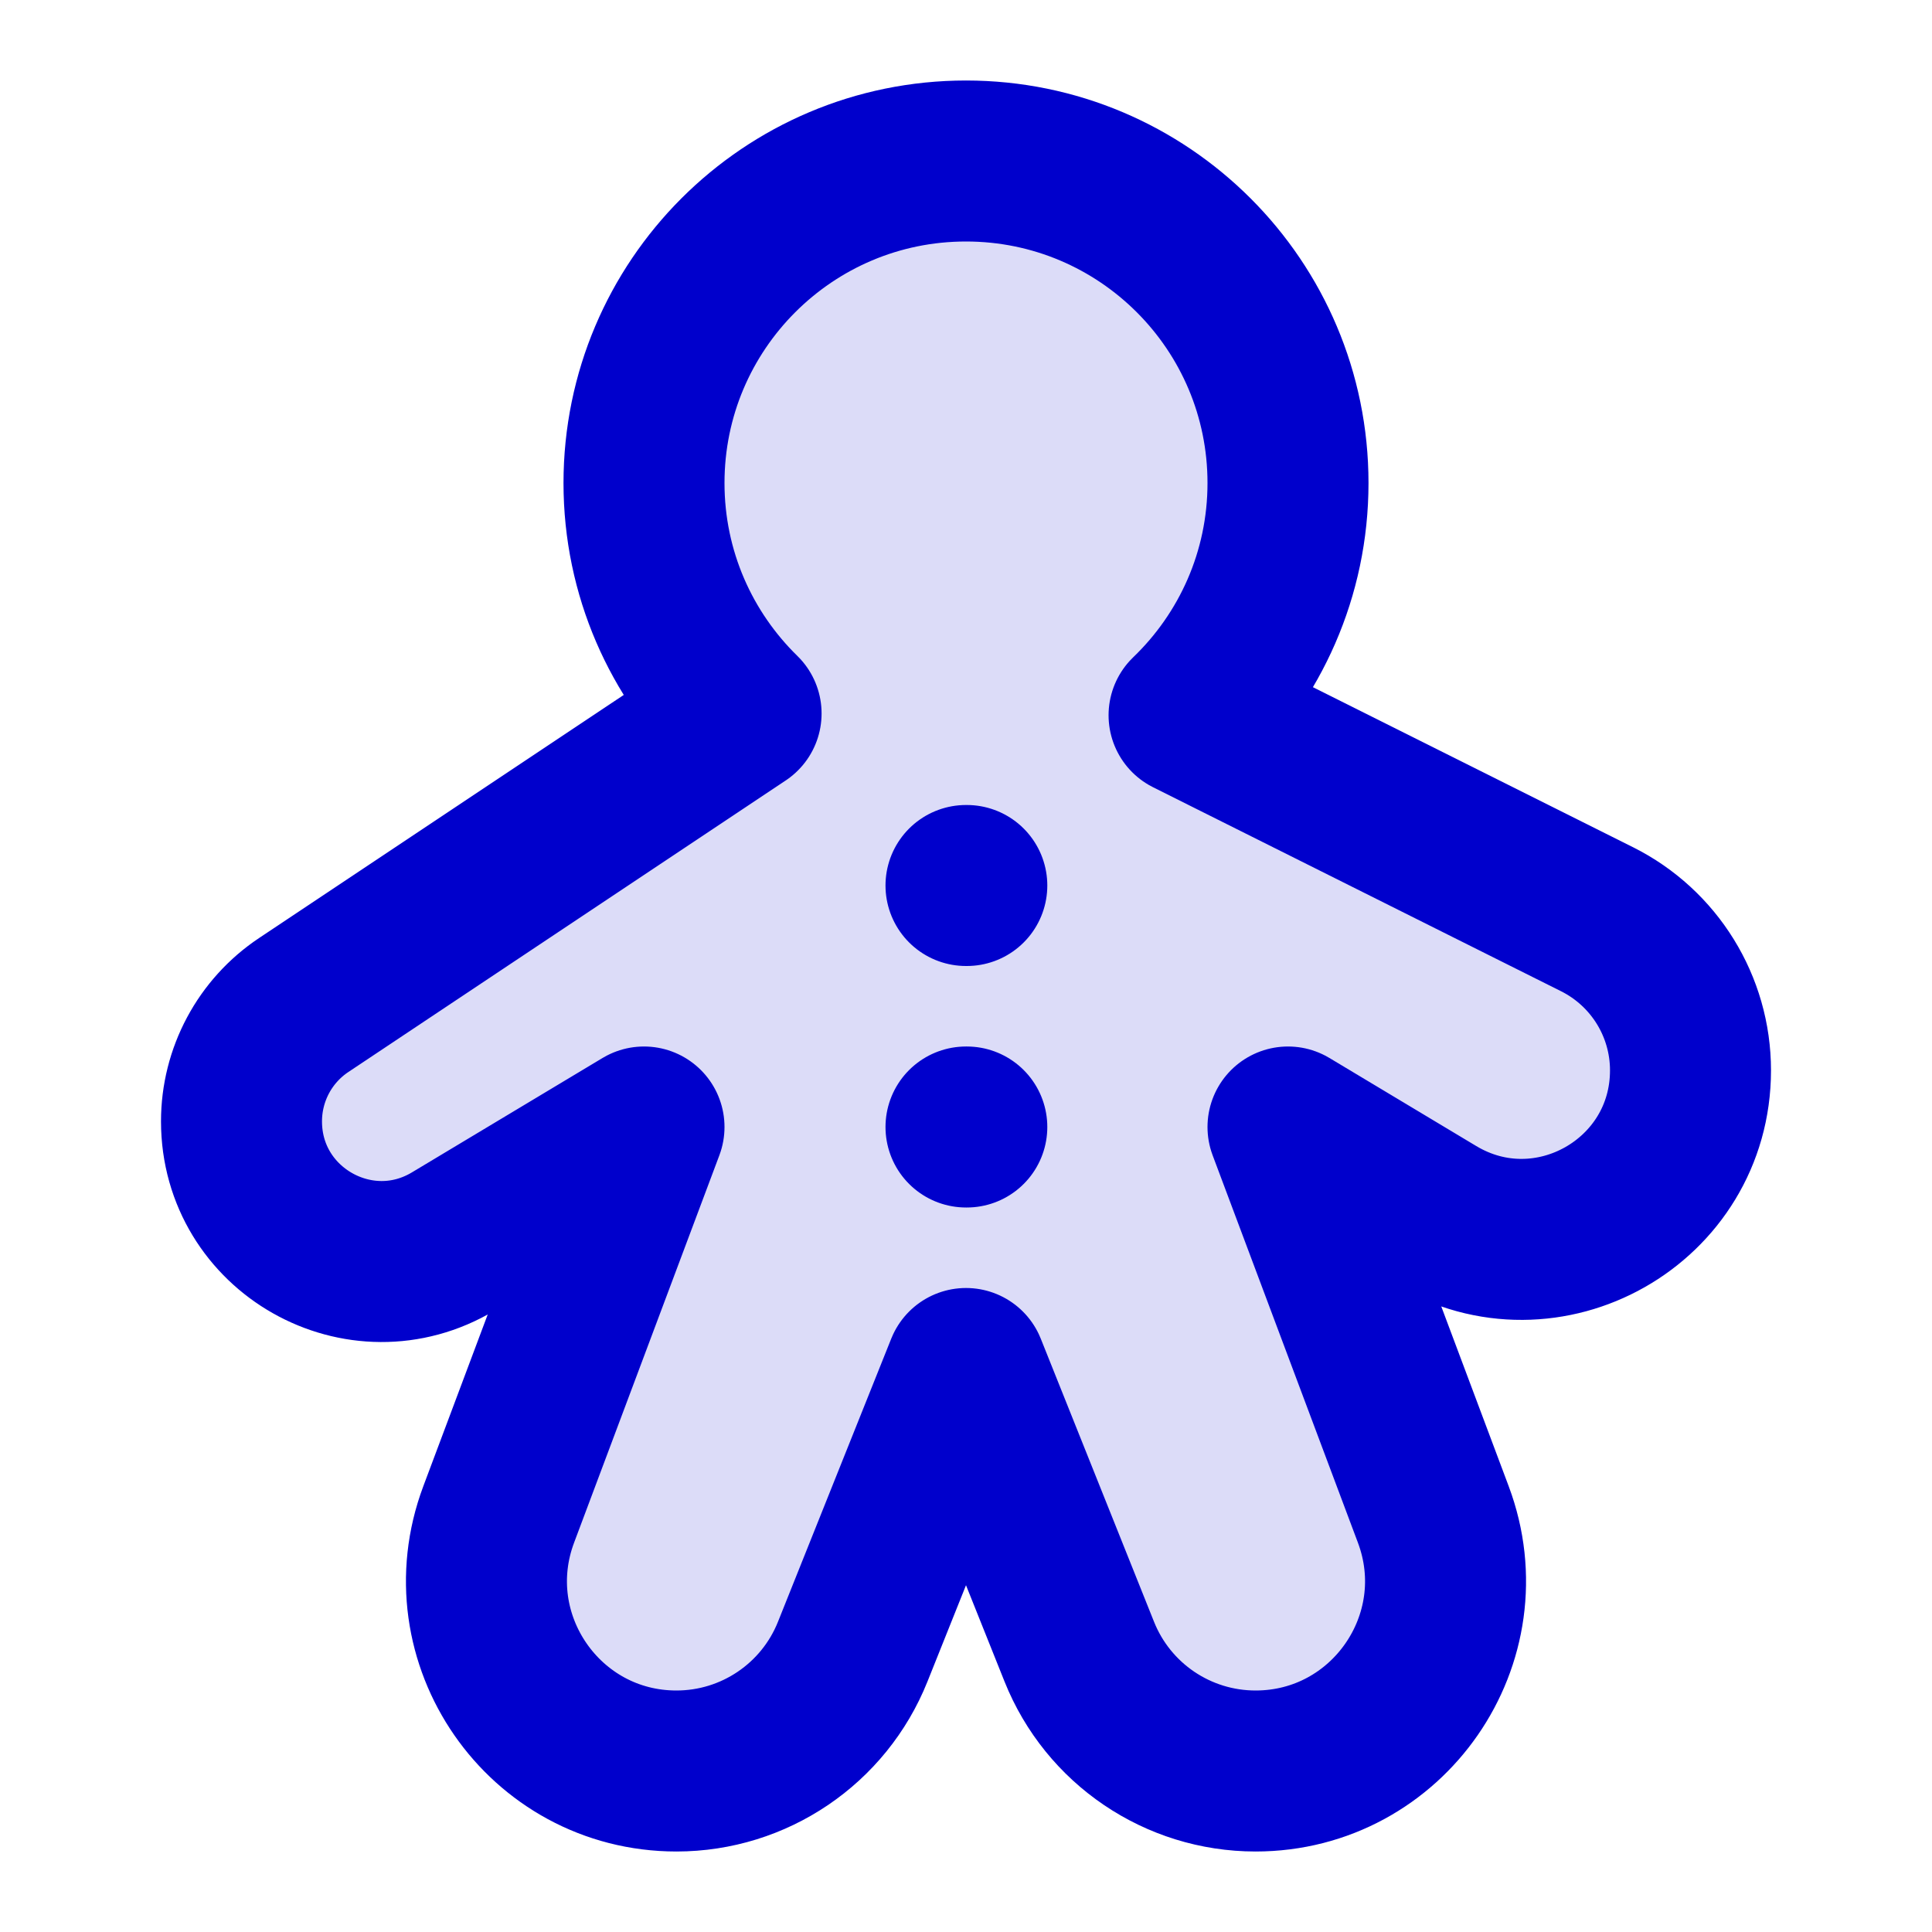 <svg width="24" height="24" viewBox="0 0 24 24" fill="none" xmlns="http://www.w3.org/2000/svg">
<path opacity="0.14" d="M8 14L5.632 15.421C4.474 16.116 3 15.281 3 13.93C3 13.349 3.29 12.806 3.774 12.484L9.206 8.863C8.462 8.136 8 7.122 8 6C8 3.791 9.791 2 12 2C14.209 2 16 3.791 16 6C16 7.134 15.528 8.157 14.771 8.885L19.841 11.42C20.551 11.776 21 12.502 21 13.296C21 14.926 19.222 15.933 17.824 15.094L16 14L17.805 18.813C18.383 20.355 17.243 22 15.597 22C14.632 22 13.765 21.413 13.407 20.517L12 17L10.593 20.517C10.235 21.413 9.368 22 8.403 22C6.757 22 5.617 20.355 6.195 18.813L8 14Z" fill="#0000CC"/>
<path d="M12 14H12.01M12 11H12.01M5.632 15.421L8 14L6.195 18.813C5.617 20.355 6.757 22 8.403 22C9.368 22 10.235 21.413 10.593 20.517L12 17L13.407 20.517C13.765 21.413 14.632 22 15.597 22C17.243 22 18.383 20.355 17.805 18.813L16 14L17.824 15.094C19.222 15.933 21 14.926 21 13.296C21 12.502 20.551 11.776 19.841 11.42L14.771 8.885C15.528 8.157 16 7.134 16 6C16 3.791 14.209 2 12 2C9.791 2 8 3.791 8 6C8 7.122 8.462 8.136 9.206 8.863L3.774 12.484C3.29 12.806 3 13.349 3 13.93C3 15.281 4.474 16.116 5.632 15.421Z" stroke="#0000CC" stroke-width="2" stroke-linecap="round" stroke-linejoin="round"/>
</svg>
